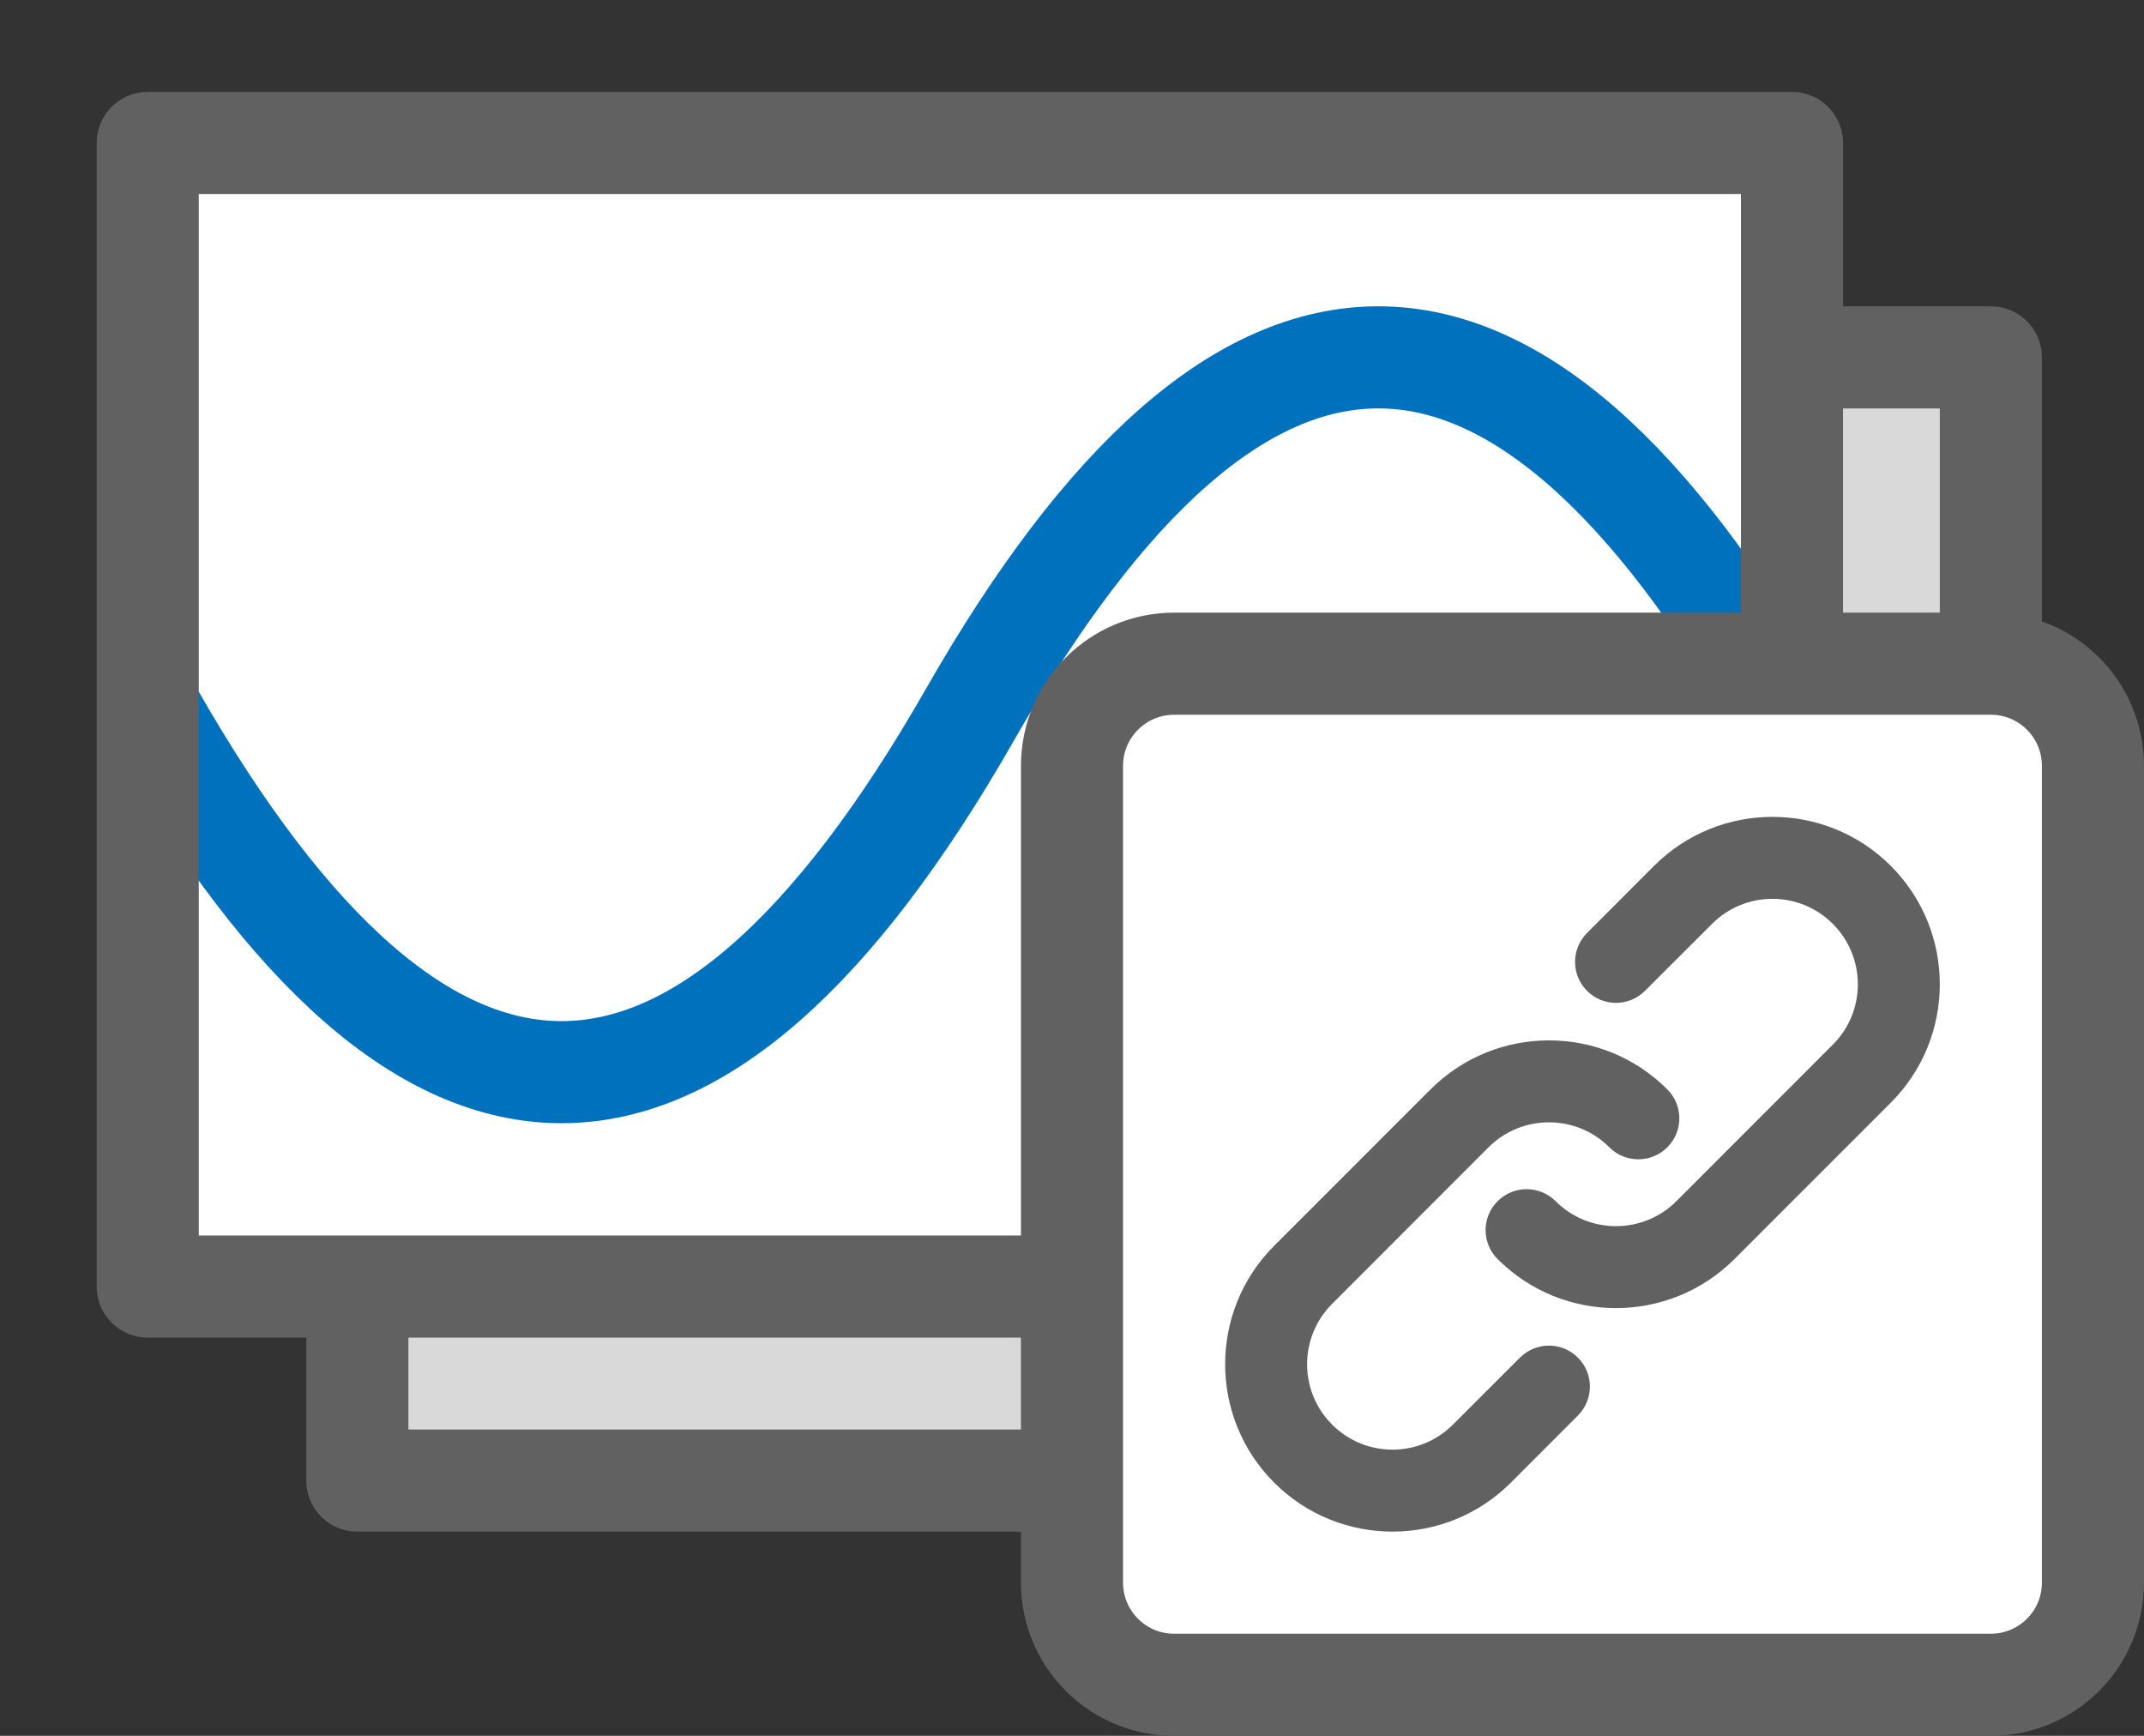<svg width="21" height="17" viewBox="0 0 21 17" fill="none" xmlns="http://www.w3.org/2000/svg">
<rect x="0" y="0" width="21" height="17" fill="#333333" stroke="none"/>
<rect x="3.5" y="3.5" width="16" height="11" fill="#D9D9D9"/>
<rect x="3.5" y="3.5" width="16" height="11" stroke="#616161" stroke-linejoin="round"/>
<rect x="1.5" y="1.5" width="16" height="11" fill="white"/>
<path d="M17.5 7C14.833 2.333 12.167 2.333 9.5 7C6.833 11.667 4.167 11.667 1.5 7" stroke="#0072BD" stroke-linecap="round"/>
<rect x="1.447" y="1.4" width="16.105" height="11.2" stroke="#616161" stroke-linejoin="round"/>
<path d="M10.5 7.5C10.5 6.948 10.948 6.5 11.5 6.5H19.5C20.052 6.5 20.5 6.948 20.5 7.5V15.5C20.5 16.052 20.052 16.5 19.5 16.5H11.5C10.948 16.5 10.5 16.052 10.5 15.5V7.5Z" fill="white" stroke="#616161"/>
<path fill-rule="evenodd" clip-rule="evenodd" d="M15.763 11.236C15.437 10.91 14.907 10.91 14.58 11.236L13.048 12.769C12.721 13.096 12.721 13.626 13.048 13.952C13.374 14.279 13.904 14.279 14.231 13.952L14.888 13.296C15.045 13.139 15.299 13.139 15.455 13.296C15.612 13.452 15.612 13.706 15.455 13.863L14.799 14.52C14.159 15.16 13.12 15.16 12.48 14.52C11.84 13.88 11.84 12.841 12.48 12.201L14.012 10.669C14.653 10.029 15.691 10.029 16.331 10.669C16.488 10.826 16.488 11.08 16.331 11.236C16.174 11.393 15.92 11.393 15.763 11.236Z" fill="#616162"/>
<path fill-rule="evenodd" clip-rule="evenodd" d="M15.237 11.764C15.563 12.09 16.093 12.09 16.42 11.764L17.952 10.231C18.279 9.904 18.279 9.375 17.952 9.048C17.625 8.721 17.096 8.721 16.769 9.048L16.112 9.704C15.955 9.861 15.701 9.861 15.545 9.704C15.388 9.548 15.388 9.294 15.545 9.137L16.201 8.48C16.841 7.84 17.88 7.84 18.52 8.48C19.16 9.12 19.16 10.159 18.52 10.799L16.988 12.331C16.347 12.971 15.309 12.971 14.669 12.331C14.512 12.174 14.512 11.92 14.669 11.764C14.826 11.607 15.08 11.607 15.237 11.764Z" fill="#616162"/>

</svg>

